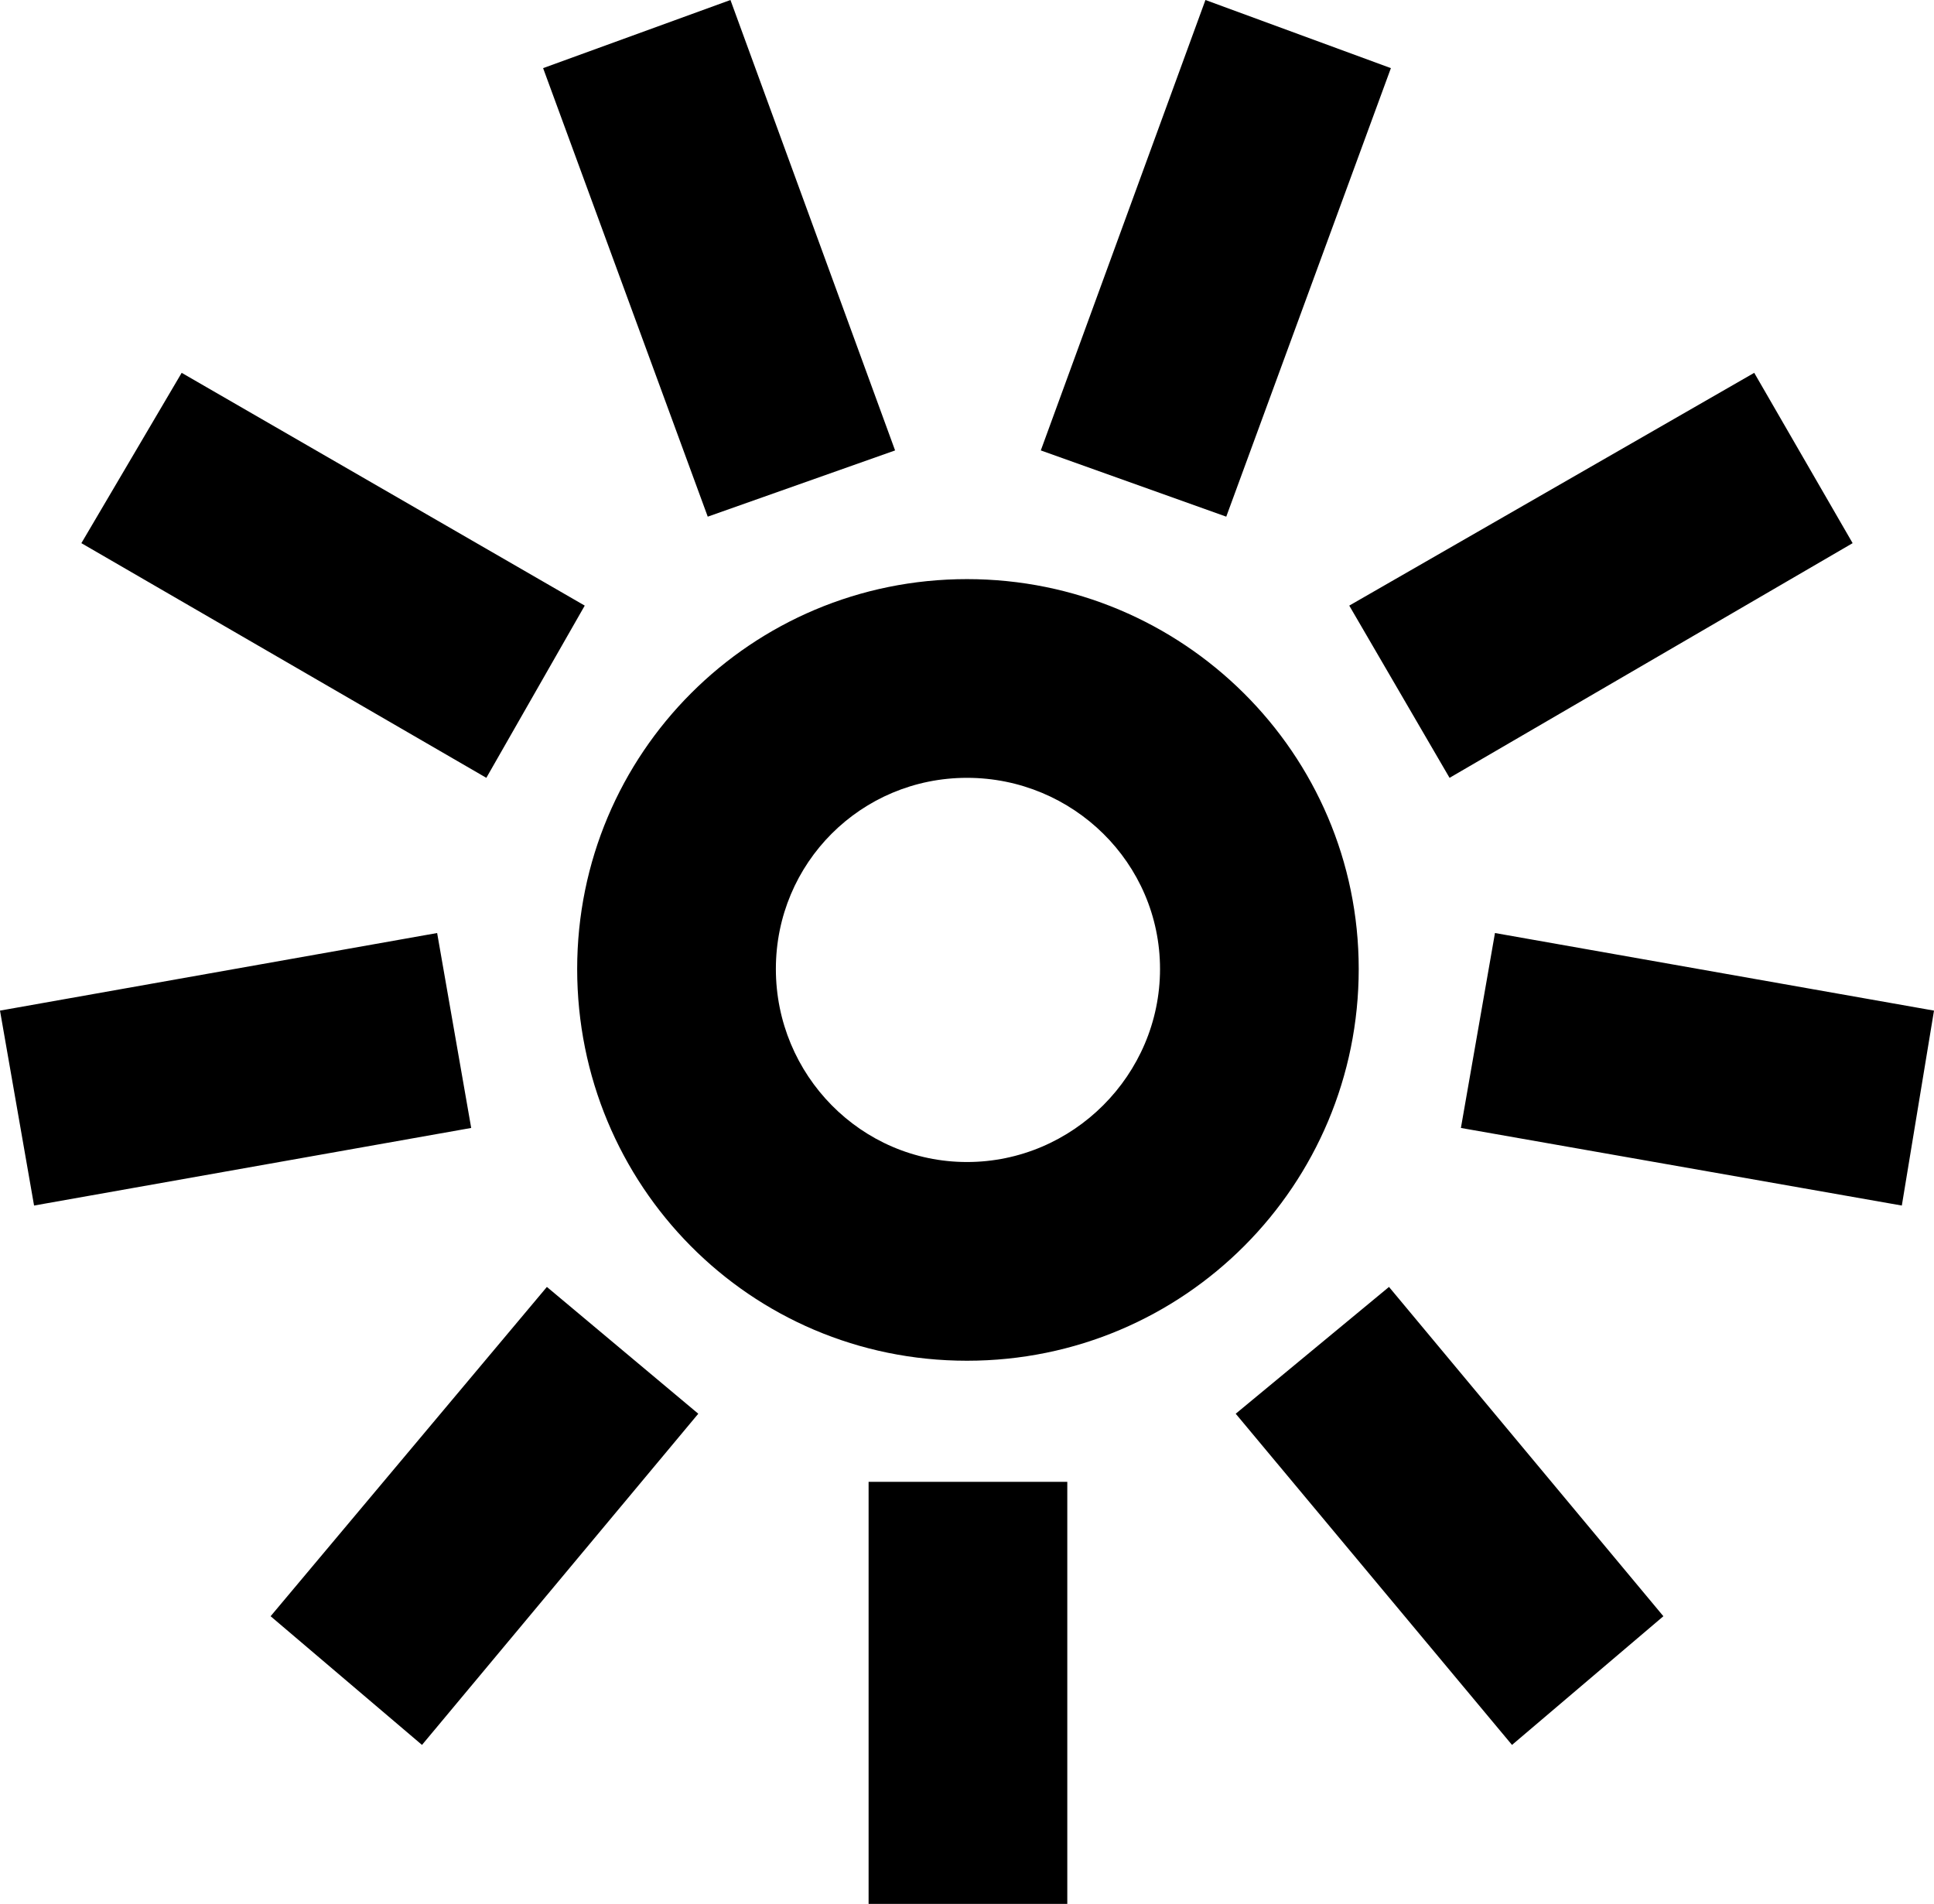 <svg xmlns="http://www.w3.org/2000/svg" viewBox="0 0 306.6 301.8"><path d="M69.3,147.9l5.4,30.9-69.3,12.3-5.4-30.9,69.3-12.3ZM28.8,59.1l63.9,36.9-15.6,27.3L12.9,86.1l15.9-27,0.0 0ZM86.7,204l24,20.1-43.8,52.5-24-20.4,43.8-52.2ZM115.8 0l26.1,71.4-29.7,10.5L86.1,10.8,115.8,0v0ZM91.5,153.6c0-34.2,27.6-61.8,61.8-61.8s62.1,27.6,62.1,61.8-27.6,62.1-62.1,62.1-61.8-27.9-61.8-62.1ZM153.3,184.2c16.8,0,30.6-13.8,30.6-30.6s-13.8-30.3-30.6-30.3-30.3,13.5-30.3,30.3,13.5,30.6,30.3,30.6ZM137.7,234.9h31.5v66.9h-31.5v-66.9ZM191.1 0l29.4,10.8-26.1,71.1-29.4-10.5L191.1 0ZM220.2,204l43.5,52.2-24,20.4-43.8-52.5,24.3-20.1ZM278.1,59.1l15.6,27-63.9,37.2-15.9-27.3,64.2-36.9v-0ZM237,147.9l69.6,12.3-5.1,30.9-69.9-12.3,5.4-30.9Z" /></svg>